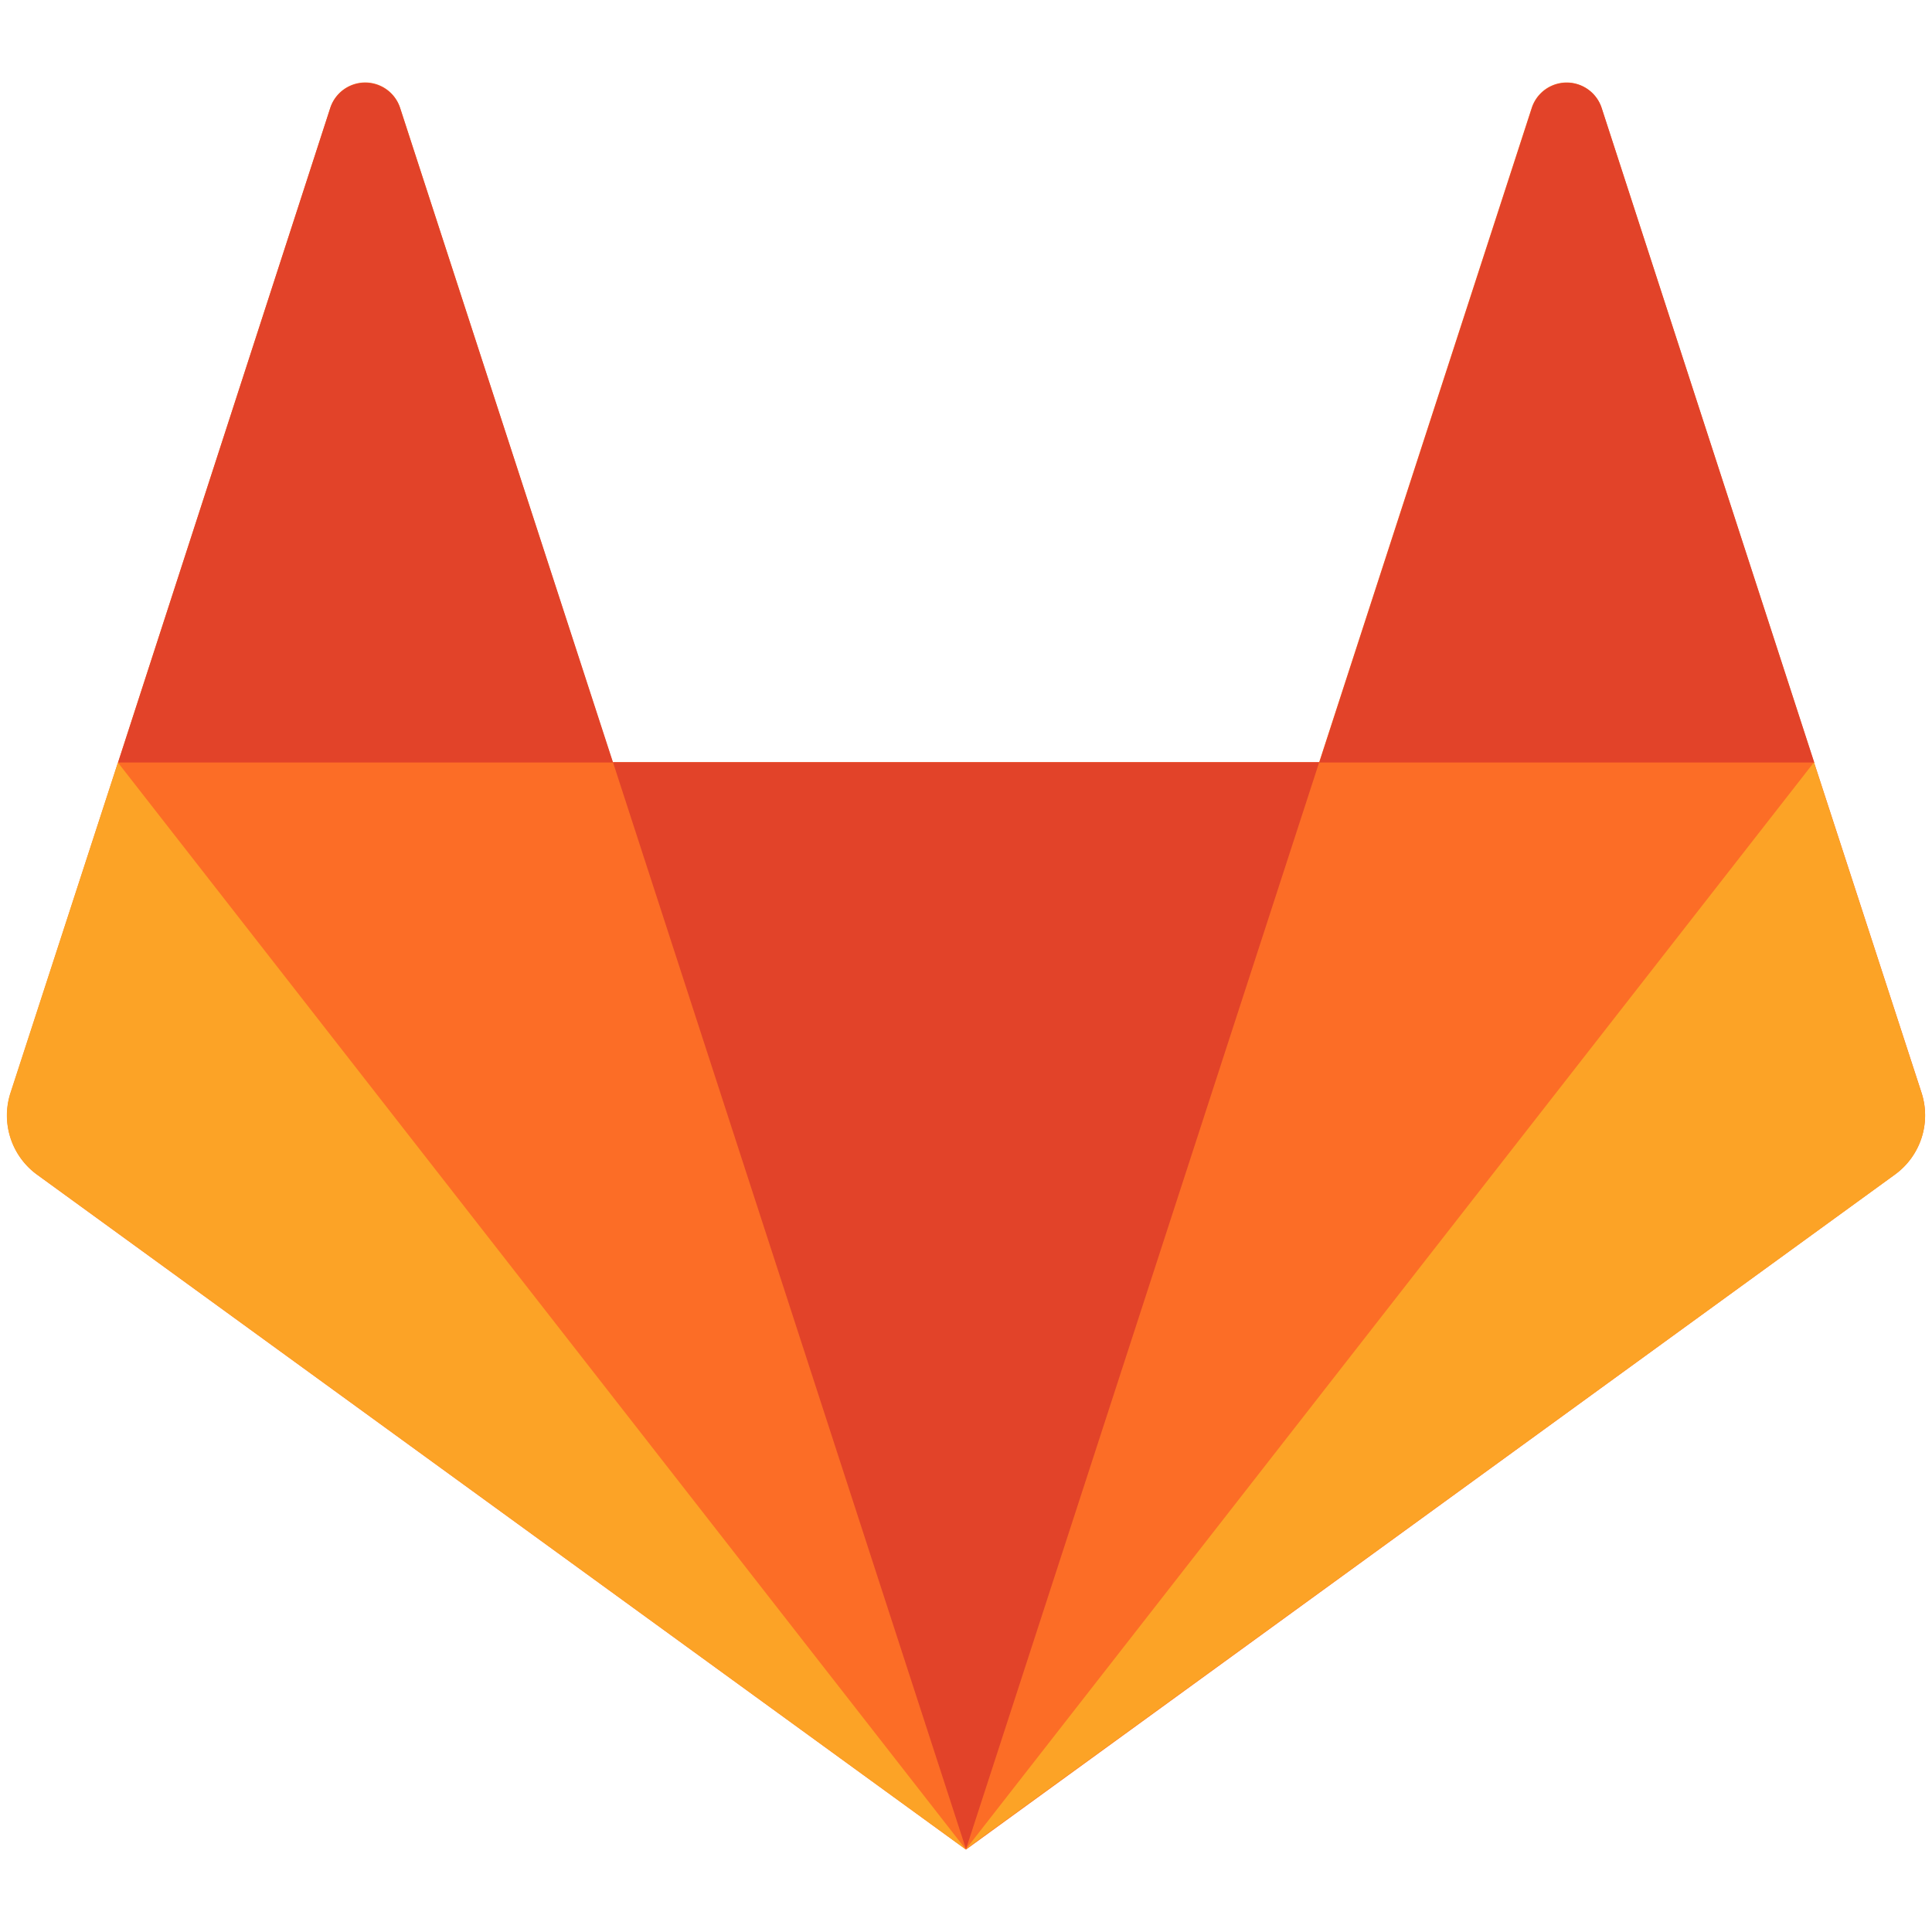 <?xml version="1.0" encoding="UTF-8" standalone="no"?>
<svg
	version="1.1"
	xmlns="http://www.w3.org/2000/svg"
	viewBox="123 109.5 340 340"
>
	<title>GitLab logo</title>
	<g fill="#fc6d26">
		<path d="M461.17,301.83l-18.91-58.12L404.84,128.43a6.47,6.47,0,0,0-12.27,0L355.15,243.64H230.82L193.4,128.43a6.46,6.46,0,0,0-12.26,0L143.78,243.64l-18.91,58.19a12.88,12.88,0,0,0,4.66,14.39L293,435,456.44,316.22a12.9,12.9,0,0,0,4.73-14.39"/>
		<path d="M293,434.91,230.82,243.63h-87L293,434.91Z"/>
		<path d="M293,434.91l62.16-191.28H442.3L293,434.91Z"/>
	</g>
	<g fill="#e24329">
		<path d="M293,434.91h0l62.16-191.28H230.87L293,434.91Z"/>
		<path d="M143.78,243.69h87.11L193.4,128.49a6.47,6.47,0,0,0-12.27,0l-37.35,115.2Z"/>
		<path d="M442.28,243.69h-87.1l37.42-115.2a6.46,6.46,0,0,1,12.26,0l37.42,115.2Z"/>
	</g>
	<g fill="#fca326">
		<path d="M143.75,243.69h0l-18.91,58.12a12.88,12.88,0,0,0,4.66,14.39L293,435,143.75,243.69Z"/>
		<path d="M442.24,243.69h0l18.91,58.12a12.85,12.85,0,0,1-4.66,14.39L293,434.91l149.2-191.22Z"/>
	</g>
</svg>

